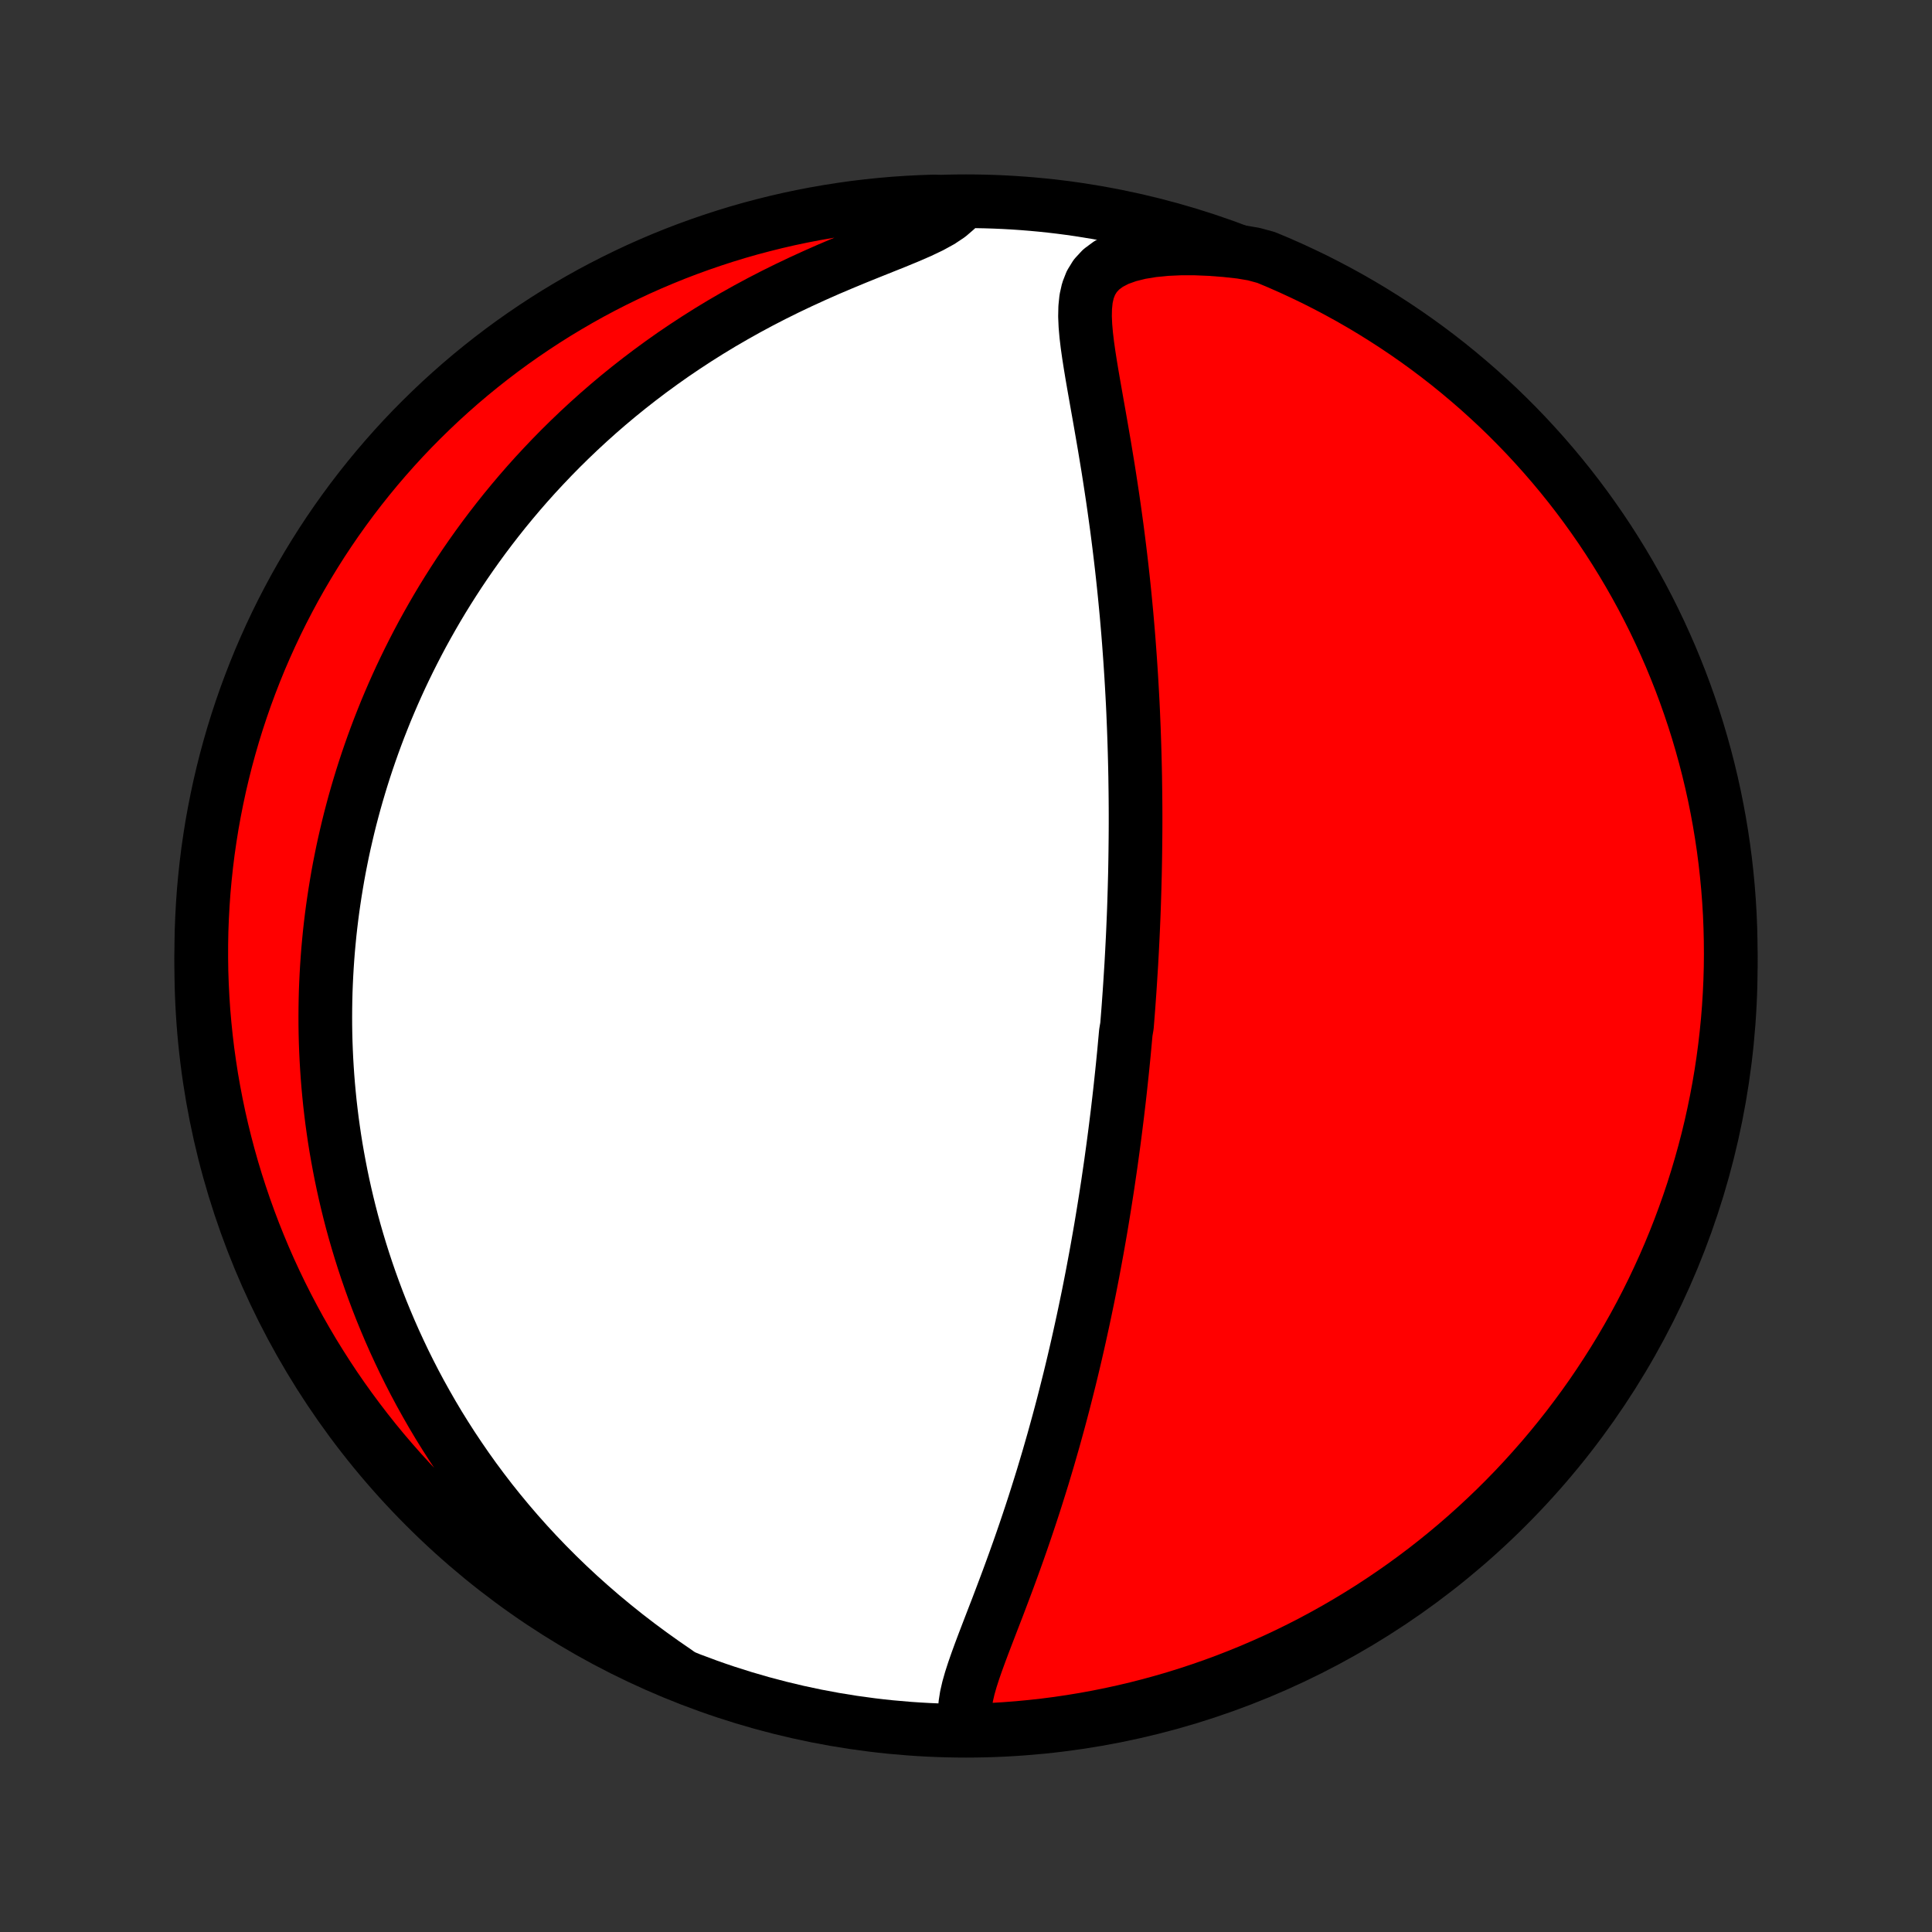<?xml version="1.0" encoding="utf-8" standalone="no"?>
<!DOCTYPE svg PUBLIC "-//W3C//DTD SVG 1.1//EN"
  "http://www.w3.org/Graphics/SVG/1.1/DTD/svg11.dtd">
<!-- Created with matplotlib (http://matplotlib.org/) -->
<svg height="72pt" version="1.1" viewBox="0 0 72 72" width="72pt" xmlns="http://www.w3.org/2000/svg" xmlns:xlink="http://www.w3.org/1999/xlink">
 <rect x="0" y="0" width="72" height="72" fill="#333333" stroke="none"/>
 <defs>
  <style type="text/css">
*{stroke-linecap:butt;stroke-linejoin:round;}
  </style>
 </defs>
 <g id="figure_1">
  <g id="patch_1">
   <path d="
M0 72
L72 72
L72 0
L0 0
z
" style="fill:none;"/>
  </g>
  <g id="axes_1">
   <g id="PatchCollection_1">
    <defs>
     <path d="
M36 -7.5
C43.558 -7.5 50.808 -10.503 56.153 -15.848
C61.497 -21.192 64.5 -28.442 64.5 -36
C64.5 -43.558 61.497 -50.808 56.153 -56.153
C50.808 -61.497 43.558 -64.5 36 -64.5
C28.442 -64.5 21.192 -61.497 15.848 -56.153
C10.503 -50.808 7.5 -43.558 7.5 -36
C7.5 -28.442 10.503 -21.192 15.848 -15.848
C21.192 -10.503 28.442 -7.5 36 -7.5
z
" id="C0_0_a811fe30f3"/>
     <path d="
M36.058 -7.663
L35.983 -7.924
L35.958 -8.2
L35.973 -8.488
L36.02 -8.787
L36.091 -9.095
L36.181 -9.411
L36.285 -9.733
L36.399 -10.061
L36.52 -10.393
L36.646 -10.729
L36.776 -11.069
L36.908 -11.412
L37.041 -11.757
L37.175 -12.103
L37.307 -12.451
L37.439 -12.801
L37.57 -13.151
L37.699 -13.502
L37.826 -13.853
L37.951 -14.203
L38.074 -14.554
L38.194 -14.903
L38.312 -15.252
L38.428 -15.601
L38.541 -15.947
L38.651 -16.293
L38.759 -16.637
L38.865 -16.979
L38.967 -17.32
L39.068 -17.659
L39.165 -17.996
L39.261 -18.331
L39.353 -18.663
L39.444 -18.994
L39.532 -19.322
L39.618 -19.648
L39.701 -19.972
L39.782 -20.293
L39.862 -20.612
L39.939 -20.929
L40.014 -21.243
L40.087 -21.555
L40.158 -21.864
L40.227 -22.171
L40.294 -22.476
L40.36 -22.779
L40.424 -23.079
L40.486 -23.377
L40.547 -23.672
L40.606 -23.966
L40.663 -24.257
L40.719 -24.546
L40.773 -24.834
L40.826 -25.119
L40.878 -25.402
L40.928 -25.683
L40.977 -25.962
L41.025 -26.24
L41.071 -26.516
L41.116 -26.79
L41.16 -27.062
L41.203 -27.333
L41.245 -27.603
L41.286 -27.87
L41.325 -28.137
L41.364 -28.402
L41.402 -28.666
L41.438 -28.928
L41.474 -29.19
L41.509 -29.45
L41.543 -29.71
L41.576 -29.968
L41.608 -30.226
L41.64 -30.482
L41.67 -30.738
L41.7 -30.993
L41.729 -31.247
L41.757 -31.501
L41.784 -31.755
L41.811 -32.008
L41.837 -32.26
L41.862 -32.512
L41.887 -32.764
L41.91 -33.016
L41.933 -33.267
L41.956 -33.518
L41.999 -33.77
L42.019 -34.021
L42.039 -34.273
L42.058 -34.524
L42.076 -34.776
L42.094 -35.028
L42.111 -35.281
L42.127 -35.534
L42.143 -35.788
L42.159 -36.042
L42.173 -36.296
L42.187 -36.552
L42.2 -36.808
L42.213 -37.065
L42.225 -37.323
L42.236 -37.582
L42.247 -37.842
L42.257 -38.102
L42.266 -38.365
L42.274 -38.628
L42.282 -38.893
L42.289 -39.159
L42.296 -39.426
L42.301 -39.695
L42.306 -39.965
L42.31 -40.237
L42.313 -40.511
L42.316 -40.787
L42.318 -41.064
L42.319 -41.344
L42.319 -41.625
L42.318 -41.908
L42.316 -42.194
L42.313 -42.481
L42.309 -42.771
L42.305 -43.063
L42.299 -43.358
L42.292 -43.655
L42.284 -43.954
L42.275 -44.256
L42.265 -44.56
L42.254 -44.868
L42.241 -45.177
L42.228 -45.49
L42.213 -45.805
L42.196 -46.123
L42.178 -46.444
L42.159 -46.768
L42.138 -47.095
L42.116 -47.425
L42.092 -47.757
L42.067 -48.093
L42.04 -48.432
L42.011 -48.773
L41.981 -49.118
L41.948 -49.465
L41.914 -49.816
L41.878 -50.169
L41.84 -50.525
L41.8 -50.884
L41.758 -51.245
L41.714 -51.61
L41.668 -51.976
L41.62 -52.345
L41.569 -52.717
L41.517 -53.09
L41.463 -53.465
L41.406 -53.843
L41.348 -54.221
L41.288 -54.602
L41.225 -54.983
L41.162 -55.365
L41.096 -55.748
L41.03 -56.13
L40.963 -56.513
L40.895 -56.895
L40.828 -57.276
L40.761 -57.656
L40.696 -58.033
L40.634 -58.408
L40.576 -58.779
L40.524 -59.146
L40.481 -59.507
L40.45 -59.861
L40.435 -60.207
L40.442 -60.542
L40.475 -60.865
L40.544 -61.171
L40.656 -61.458
L40.819 -61.722
L41.039 -61.959
L41.319 -62.166
L41.656 -62.34
L42.047 -62.48
L42.483 -62.589
L42.957 -62.667
L43.461 -62.717
L43.989 -62.741
L44.535 -62.741
L45.095 -62.718
L45.664 -62.675
L46.24 -62.612
L46.725 -62.53
L47.184 -62.405
L47.64 -62.214
L48.092 -62.015
L48.541 -61.807
L48.986 -61.593
L49.426 -61.37
L49.863 -61.139
L50.296 -60.901
L50.724 -60.655
L51.147 -60.402
L51.566 -60.141
L51.981 -59.873
L52.39 -59.598
L52.794 -59.316
L53.194 -59.026
L53.588 -58.729
L53.977 -58.426
L54.36 -58.115
L54.737 -57.798
L55.109 -57.475
L55.475 -57.144
L55.836 -56.808
L56.19 -56.465
L56.538 -56.115
L56.88 -55.76
L57.215 -55.398
L57.544 -55.031
L57.866 -54.658
L58.182 -54.279
L58.491 -53.895
L58.793 -53.505
L59.088 -53.11
L59.376 -52.709
L59.657 -52.304
L59.931 -51.893
L60.197 -51.478
L60.456 -51.058
L60.708 -50.633
L60.952 -50.204
L61.189 -49.771
L61.418 -49.333
L61.639 -48.892
L61.852 -48.446
L62.057 -47.997
L62.255 -47.544
L62.444 -47.087
L62.626 -46.627
L62.799 -46.164
L62.964 -45.698
L63.121 -45.229
L63.27 -44.757
L63.41 -44.282
L63.542 -43.805
L63.666 -43.325
L63.781 -42.844
L63.888 -42.36
L63.986 -41.874
L64.076 -41.386
L64.157 -40.897
L64.23 -40.406
L64.294 -39.914
L64.349 -39.421
L64.396 -38.927
L64.434 -38.431
L64.464 -37.935
L64.484 -37.439
L64.496 -36.942
L64.5 -36.445
L64.495 -35.947
L64.481 -35.45
L64.458 -34.953
L64.427 -34.456
L64.387 -33.959
L64.338 -33.464
L64.281 -32.968
L64.215 -32.474
L64.141 -31.981
L64.058 -31.49
L63.966 -30.999
L63.866 -30.51
L63.758 -30.023
L63.641 -29.538
L63.515 -29.054
L63.381 -28.573
L63.239 -28.094
L63.089 -27.617
L62.93 -27.143
L62.763 -26.672
L62.588 -26.203
L62.405 -25.737
L62.214 -25.275
L62.015 -24.816
L61.807 -24.36
L61.593 -23.908
L61.37 -23.459
L61.139 -23.014
L60.901 -22.573
L60.655 -22.137
L60.402 -21.704
L60.141 -21.276
L59.873 -20.853
L59.598 -20.434
L59.316 -20.019
L59.026 -19.61
L58.729 -19.206
L58.426 -18.806
L58.115 -18.412
L57.798 -18.023
L57.475 -17.64
L57.144 -17.263
L56.808 -16.891
L56.465 -16.524
L56.115 -16.164
L55.76 -15.81
L55.398 -15.462
L55.031 -15.12
L54.658 -14.785
L54.279 -14.456
L53.895 -14.134
L53.505 -13.818
L53.11 -13.509
L52.709 -13.207
L52.304 -12.912
L51.893 -12.624
L51.478 -12.343
L51.058 -12.069
L50.633 -11.803
L50.204 -11.544
L49.771 -11.292
L49.333 -11.048
L48.892 -10.811
L48.446 -10.582
L47.997 -10.361
L47.544 -10.148
L47.087 -9.943
L46.627 -9.745
L46.164 -9.556
L45.698 -9.374
L45.229 -9.201
L44.757 -9.036
L44.282 -8.879
L43.805 -8.73
L43.325 -8.59
L42.844 -8.458
L42.36 -8.334
L41.874 -8.219
L41.386 -8.112
L40.897 -8.014
L40.406 -7.924
L39.914 -7.843
L39.421 -7.77
L38.927 -7.706
L38.431 -7.651
L37.935 -7.604
L37.439 -7.566
L36.942 -7.536
z
" id="C0_1_db5911fee3"/>
     <path d="
M25.224 -9.68
L24.739 -10.014
L24.26 -10.356
L23.788 -10.705
L23.325 -11.061
L22.872 -11.424
L22.428 -11.792
L21.996 -12.166
L21.574 -12.544
L21.163 -12.927
L20.764 -13.313
L20.376 -13.703
L19.999 -14.096
L19.634 -14.491
L19.281 -14.888
L18.939 -15.287
L18.608 -15.687
L18.288 -16.087
L17.98 -16.489
L17.682 -16.89
L17.395 -17.292
L17.119 -17.693
L16.852 -18.093
L16.596 -18.493
L16.349 -18.891
L16.112 -19.289
L15.885 -19.685
L15.666 -20.079
L15.456 -20.472
L15.255 -20.863
L15.062 -21.252
L14.878 -21.639
L14.701 -22.023
L14.532 -22.406
L14.371 -22.786
L14.216 -23.164
L14.069 -23.54
L13.929 -23.913
L13.795 -24.285
L13.668 -24.653
L13.547 -25.019
L13.432 -25.383
L13.323 -25.744
L13.219 -26.104
L13.121 -26.46
L13.029 -26.815
L12.942 -27.167
L12.86 -27.517
L12.783 -27.864
L12.711 -28.209
L12.644 -28.553
L12.581 -28.894
L12.522 -29.233
L12.468 -29.57
L12.419 -29.905
L12.373 -30.238
L12.332 -30.57
L12.294 -30.899
L12.261 -31.227
L12.231 -31.553
L12.205 -31.878
L12.183 -32.201
L12.164 -32.522
L12.149 -32.842
L12.137 -33.161
L12.129 -33.478
L12.124 -33.795
L12.123 -34.11
L12.125 -34.424
L12.13 -34.737
L12.138 -35.048
L12.15 -35.359
L12.165 -35.67
L12.183 -35.979
L12.204 -36.288
L12.228 -36.596
L12.256 -36.903
L12.286 -37.21
L12.32 -37.516
L12.357 -37.822
L12.397 -38.127
L12.441 -38.433
L12.487 -38.738
L12.537 -39.043
L12.589 -39.347
L12.645 -39.652
L12.705 -39.957
L12.767 -40.262
L12.833 -40.567
L12.903 -40.872
L12.975 -41.177
L13.051 -41.483
L13.131 -41.788
L13.214 -42.095
L13.301 -42.401
L13.392 -42.709
L13.486 -43.017
L13.584 -43.325
L13.686 -43.634
L13.792 -43.943
L13.902 -44.254
L14.016 -44.565
L14.134 -44.877
L14.257 -45.189
L14.383 -45.503
L14.515 -45.817
L14.651 -46.133
L14.792 -46.449
L14.937 -46.766
L15.088 -47.084
L15.244 -47.404
L15.405 -47.724
L15.571 -48.045
L15.742 -48.367
L15.92 -48.69
L16.103 -49.014
L16.292 -49.34
L16.487 -49.666
L16.688 -49.992
L16.896 -50.32
L17.11 -50.649
L17.331 -50.978
L17.559 -51.308
L17.794 -51.639
L18.036 -51.97
L18.286 -52.302
L18.543 -52.634
L18.808 -52.967
L19.081 -53.299
L19.362 -53.632
L19.651 -53.964
L19.949 -54.296
L20.256 -54.627
L20.571 -54.958
L20.895 -55.288
L21.229 -55.617
L21.571 -55.944
L21.923 -56.27
L22.284 -56.594
L22.655 -56.916
L23.035 -57.235
L23.426 -57.552
L23.826 -57.865
L24.235 -58.175
L24.654 -58.481
L25.083 -58.784
L25.521 -59.081
L25.969 -59.374
L26.426 -59.662
L26.891 -59.944
L27.365 -60.219
L27.847 -60.489
L28.336 -60.752
L28.832 -61.008
L29.335 -61.257
L29.842 -61.498
L30.353 -61.732
L30.866 -61.959
L31.379 -62.177
L31.89 -62.389
L32.397 -62.594
L32.894 -62.793
L33.379 -62.987
L33.844 -63.179
L34.284 -63.37
L34.689 -63.563
L35.052 -63.762
L35.363 -63.969
L35.617 -64.187
L35.311 -64.418
L34.814 -64.492
L34.317 -64.475
L33.821 -64.45
L33.325 -64.417
L32.831 -64.374
L32.337 -64.323
L31.844 -64.264
L31.353 -64.195
L30.863 -64.118
L30.374 -64.033
L29.887 -63.939
L29.402 -63.837
L28.92 -63.726
L28.439 -63.606
L27.96 -63.479
L27.485 -63.343
L27.011 -63.198
L26.541 -63.045
L26.073 -62.884
L25.608 -62.715
L25.146 -62.538
L24.688 -62.352
L24.233 -62.159
L23.782 -61.958
L23.335 -61.748
L22.891 -61.531
L22.451 -61.306
L22.016 -61.074
L21.584 -60.833
L21.158 -60.585
L20.735 -60.33
L20.317 -60.067
L19.905 -59.797
L19.497 -59.52
L19.094 -59.236
L18.696 -58.944
L18.303 -58.645
L17.916 -58.34
L17.534 -58.028
L17.158 -57.709
L16.788 -57.383
L16.423 -57.051
L16.065 -56.712
L15.713 -56.368
L15.366 -56.017
L15.026 -55.66
L14.693 -55.297
L14.366 -54.928
L14.045 -54.553
L13.731 -54.172
L13.424 -53.786
L13.124 -53.395
L12.831 -52.998
L12.545 -52.597
L12.266 -52.19
L11.994 -51.778
L11.73 -51.361
L11.473 -50.94
L11.223 -50.514
L10.981 -50.084
L10.747 -49.649
L10.52 -49.211
L10.301 -48.768
L10.09 -48.321
L9.887 -47.871
L9.691 -47.417
L9.504 -46.959
L9.325 -46.498
L9.154 -46.035
L8.991 -45.567
L8.836 -45.097
L8.69 -44.625
L8.552 -44.149
L8.422 -43.671
L8.301 -43.191
L8.188 -42.709
L8.084 -42.224
L7.988 -41.738
L7.9 -41.25
L7.822 -40.76
L7.751 -40.269
L7.69 -39.777
L7.637 -39.283
L7.592 -38.789
L7.557 -38.293
L7.53 -37.797
L7.511 -37.3
L7.502 -36.803
L7.501 -36.306
L7.508 -35.809
L7.525 -35.311
L7.55 -34.814
L7.583 -34.317
L7.626 -33.821
L7.677 -33.325
L7.736 -32.831
L7.805 -32.337
L7.881 -31.844
L7.967 -31.353
L8.061 -30.863
L8.163 -30.374
L8.274 -29.887
L8.394 -29.402
L8.521 -28.92
L8.657 -28.439
L8.802 -27.96
L8.955 -27.485
L9.116 -27.011
L9.285 -26.541
L9.462 -26.073
L9.648 -25.608
L9.841 -25.146
L10.042 -24.688
L10.252 -24.233
L10.469 -23.782
L10.694 -23.335
L10.927 -22.891
L11.167 -22.451
L11.415 -22.016
L11.67 -21.584
L11.933 -21.158
L12.203 -20.735
L12.48 -20.317
L12.764 -19.905
L13.056 -19.497
L13.355 -19.094
L13.66 -18.696
L13.972 -18.303
L14.291 -17.916
L14.617 -17.534
L14.949 -17.158
L15.287 -16.788
L15.632 -16.423
L15.983 -16.065
L16.34 -15.713
L16.703 -15.366
L17.073 -15.026
L17.447 -14.693
L17.828 -14.366
L18.214 -14.045
L18.605 -13.731
L19.002 -13.424
L19.403 -13.124
L19.81 -12.831
L20.222 -12.545
L20.639 -12.266
L21.06 -11.994
L21.486 -11.73
L21.916 -11.473
L22.351 -11.223
L22.789 -10.981
L23.232 -10.747
L23.679 -10.52
L24.129 -10.301
L24.583 -10.09
z
" id="C0_2_4abb63cc1c"/>
    </defs>
    <g clip-path="url(#p1bffca34e9)">
     <use style="fill:#ffffff;stroke:#000000;stroke-width:2.0;" x="0.0" xlink:href="#C0_0_a811fe30f3" y="72.0"/>
    </g>
    <g clip-path="url(#p1bffca34e9)">
     <use style="fill:#ff0000;stroke:#000000;stroke-width:2.0;" x="0.0" xlink:href="#C0_1_db5911fee3" y="72.0"/>
    </g>
    <g clip-path="url(#p1bffca34e9)">
     <use style="fill:#ff0000;stroke:#000000;stroke-width:2.0;" x="0.0" xlink:href="#C0_2_4abb63cc1c" y="72.0"/>
    </g>
   </g>
  </g>
 </g>
 <defs>
  <clipPath id="p1bffca34e9">
   <rect height="72.0" width="72.0" x="0.0" y="0.0"/>
  </clipPath>
 </defs>
</svg>
